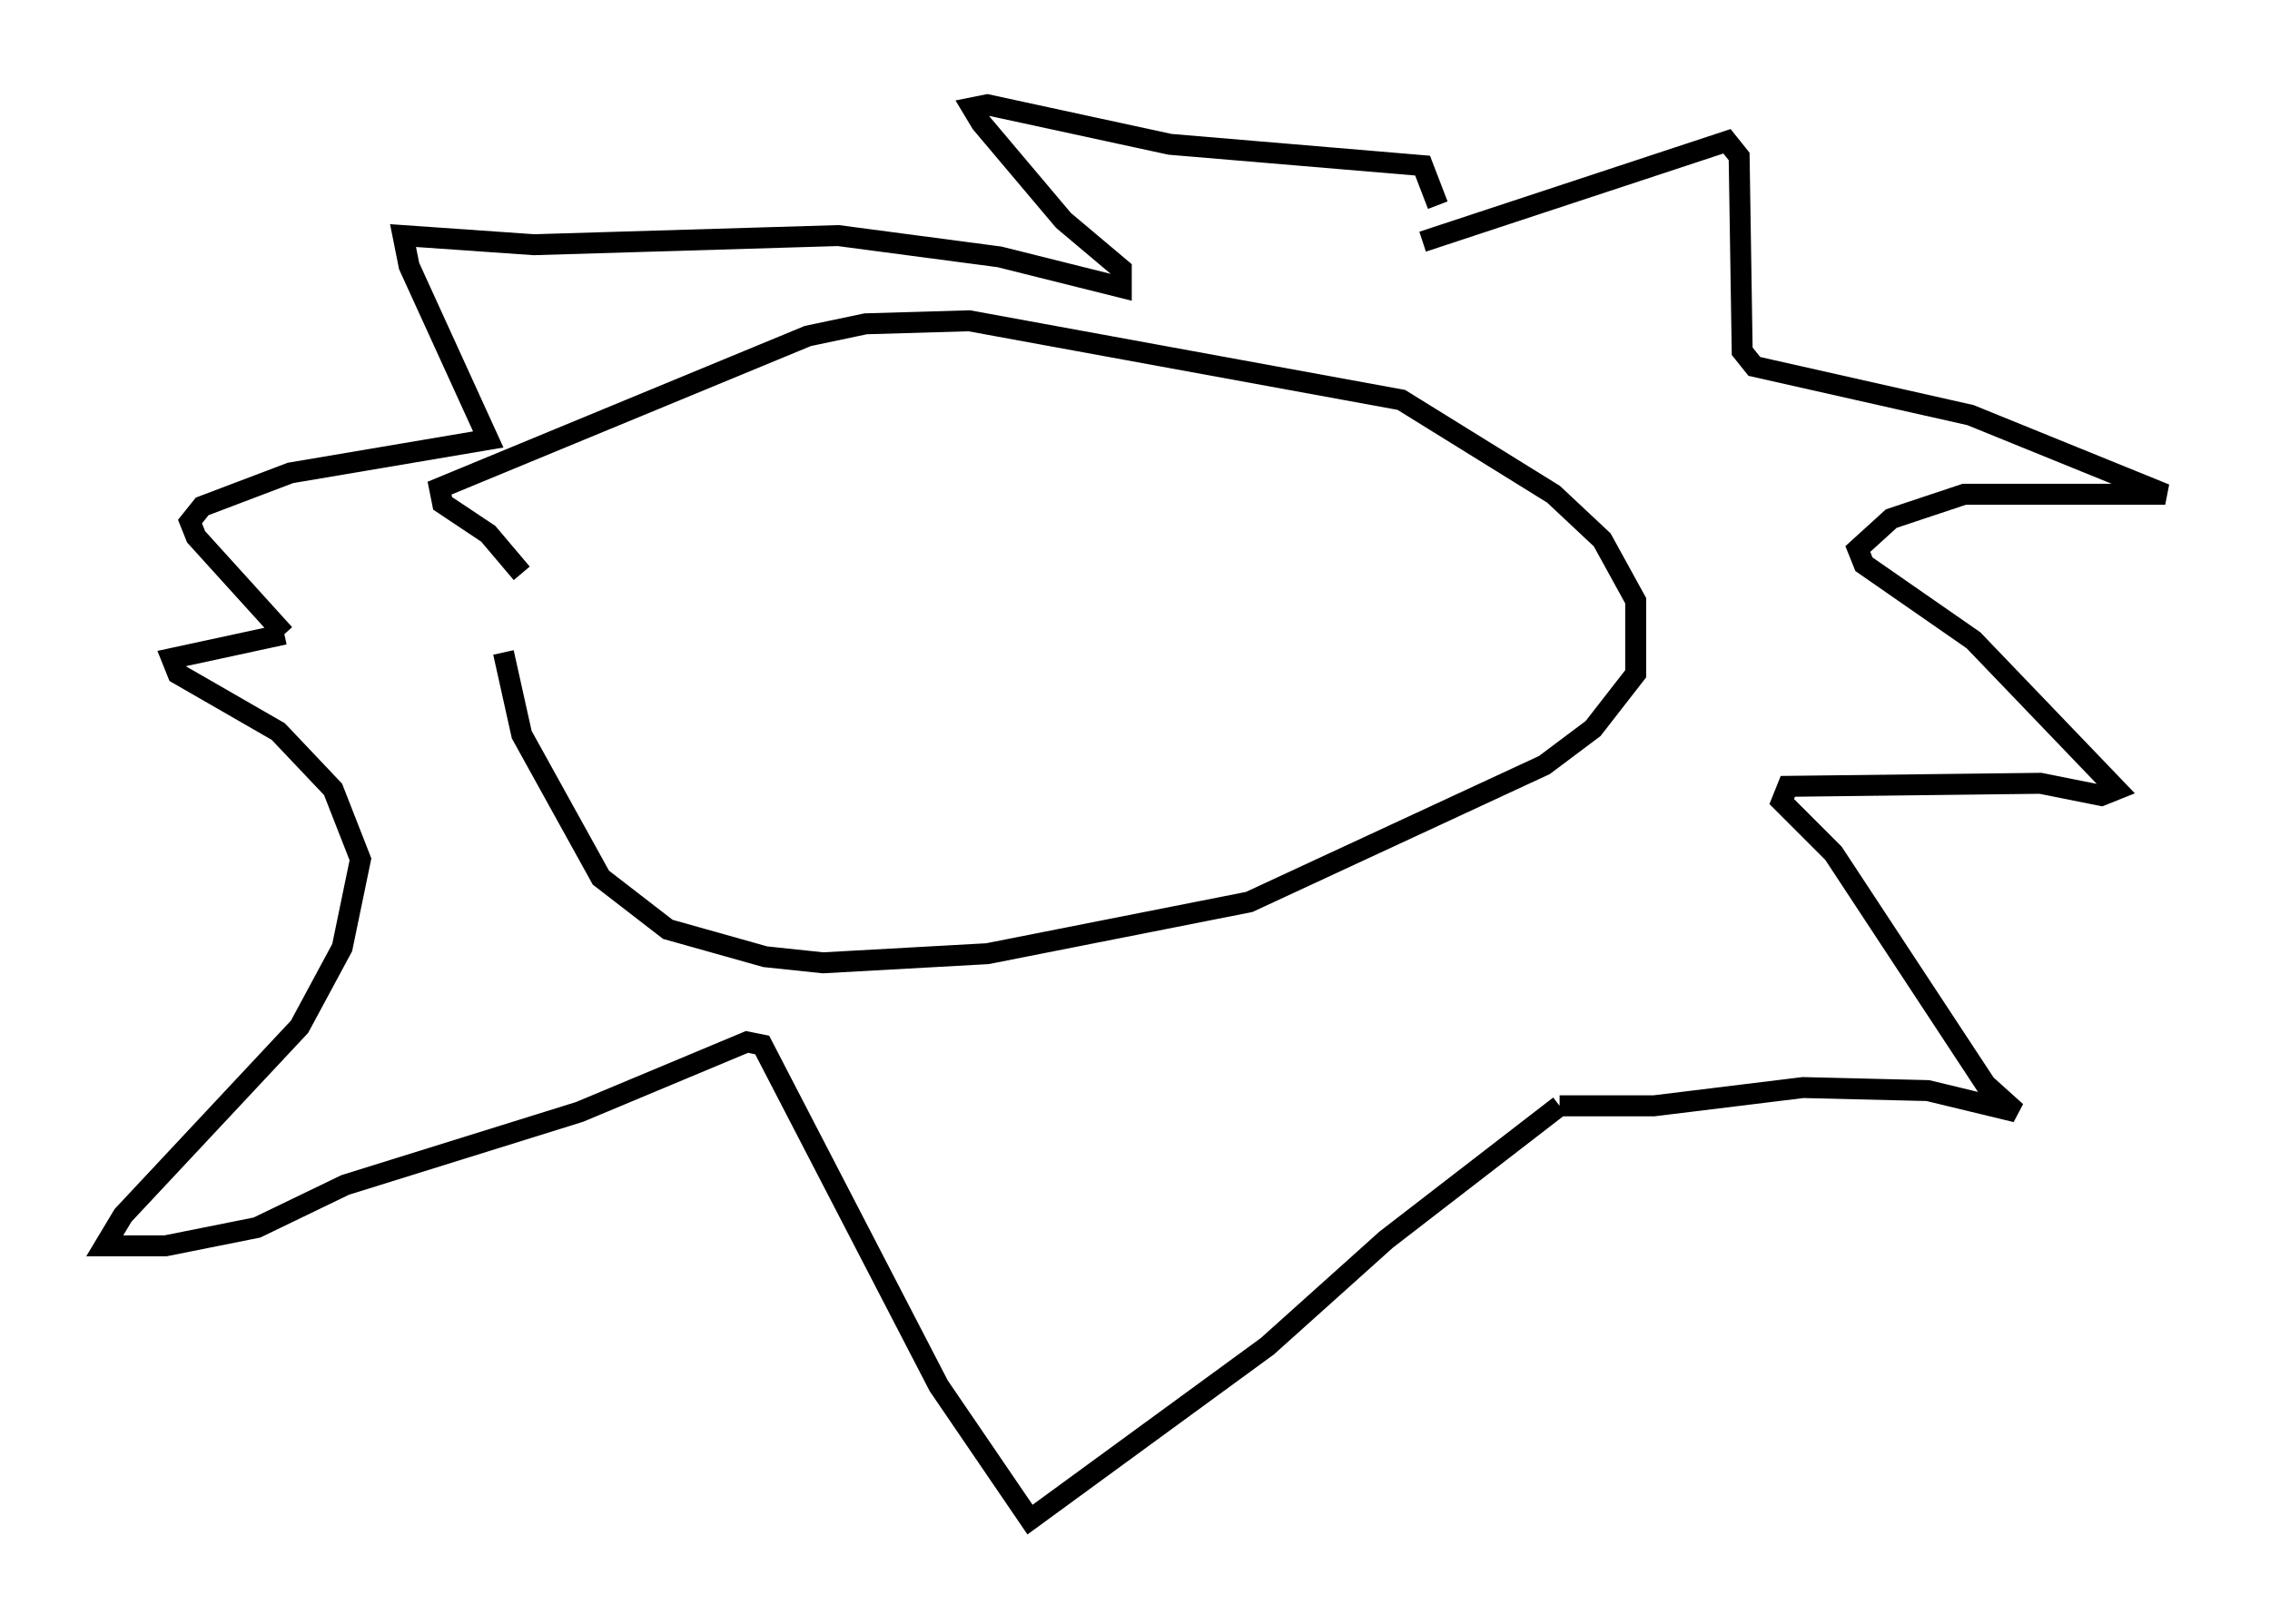 <?xml version="1.0" encoding="utf-8" ?>
<svg baseProfile="full" height="77.542" version="1.1" width="108.335" xmlns="http://www.w3.org/2000/svg" xmlns:ev="http://www.w3.org/2001/xml-events" xmlns:xlink="http://www.w3.org/1999/xlink"><defs /><rect fill="white" height="77.542" width="108.335" x="0" y="0" /><path d="M24.318, 28.531 m-0.291, 2.615 l0.872, 3.922 3.777, 6.827 l3.196, 2.469 4.648, 1.307 l2.76, 0.291 7.844, -0.436 l12.492, -2.469 14.089, -6.536 l2.324, -1.743 2.034, -2.615 l0.0, -3.486 -1.598, -2.905 l-2.324, -2.179 -7.263, -4.503 l-20.626, -3.777 -4.939, 0.145 l-2.76, 0.581 -17.575, 7.263 l0.145, 0.726 2.179, 1.453 l1.598, 1.888 m42.994, -15.832 l14.525, -4.793 0.581, 0.726 l0.145, 9.296 0.581, 0.726 l10.313, 2.324 9.296, 3.777 l-9.587, 0.0 -3.486, 1.162 l-1.598, 1.453 0.291, 0.726 l5.229, 3.631 6.827, 7.117 l-0.726, 0.291 -2.905, -0.581 l-12.056, 0.145 -0.291, 0.726 l2.469, 2.469 7.263, 11.039 l1.453, 1.307 -4.212, -1.017 l-5.955, -0.145 -7.117, 0.872 l-4.503, 0.0 m0.0, 0.0 l-8.279, 6.391 -5.665, 5.084 l-11.33, 8.279 -4.358, -6.391 l-8.425, -16.268 -0.726, -0.145 l-7.989, 3.341 -11.184, 3.486 l-4.212, 2.034 -4.358, 0.872 l-2.905, 0.0 0.872, -1.453 l8.425, -9.006 2.034, -3.777 l0.872, -4.212 -1.307, -3.341 l-2.615, -2.76 -4.793, -2.76 l-0.291, -0.726 5.374, -1.162 m0.0, 0.0 l-4.212, -4.648 -0.291, -0.726 l0.581, -0.726 4.212, -1.598 l9.441, -1.598 -3.777, -8.279 l-0.291, -1.453 6.246, 0.436 l14.525, -0.436 7.698, 1.017 l5.81, 1.453 0.0, -0.872 l-2.76, -2.324 -3.922, -4.648 l-0.436, -0.726 0.726, -0.145 l8.715, 1.888 12.056, 1.017 l0.726, 1.888 " fill="none" stroke="black" stroke-width="1" /></svg>